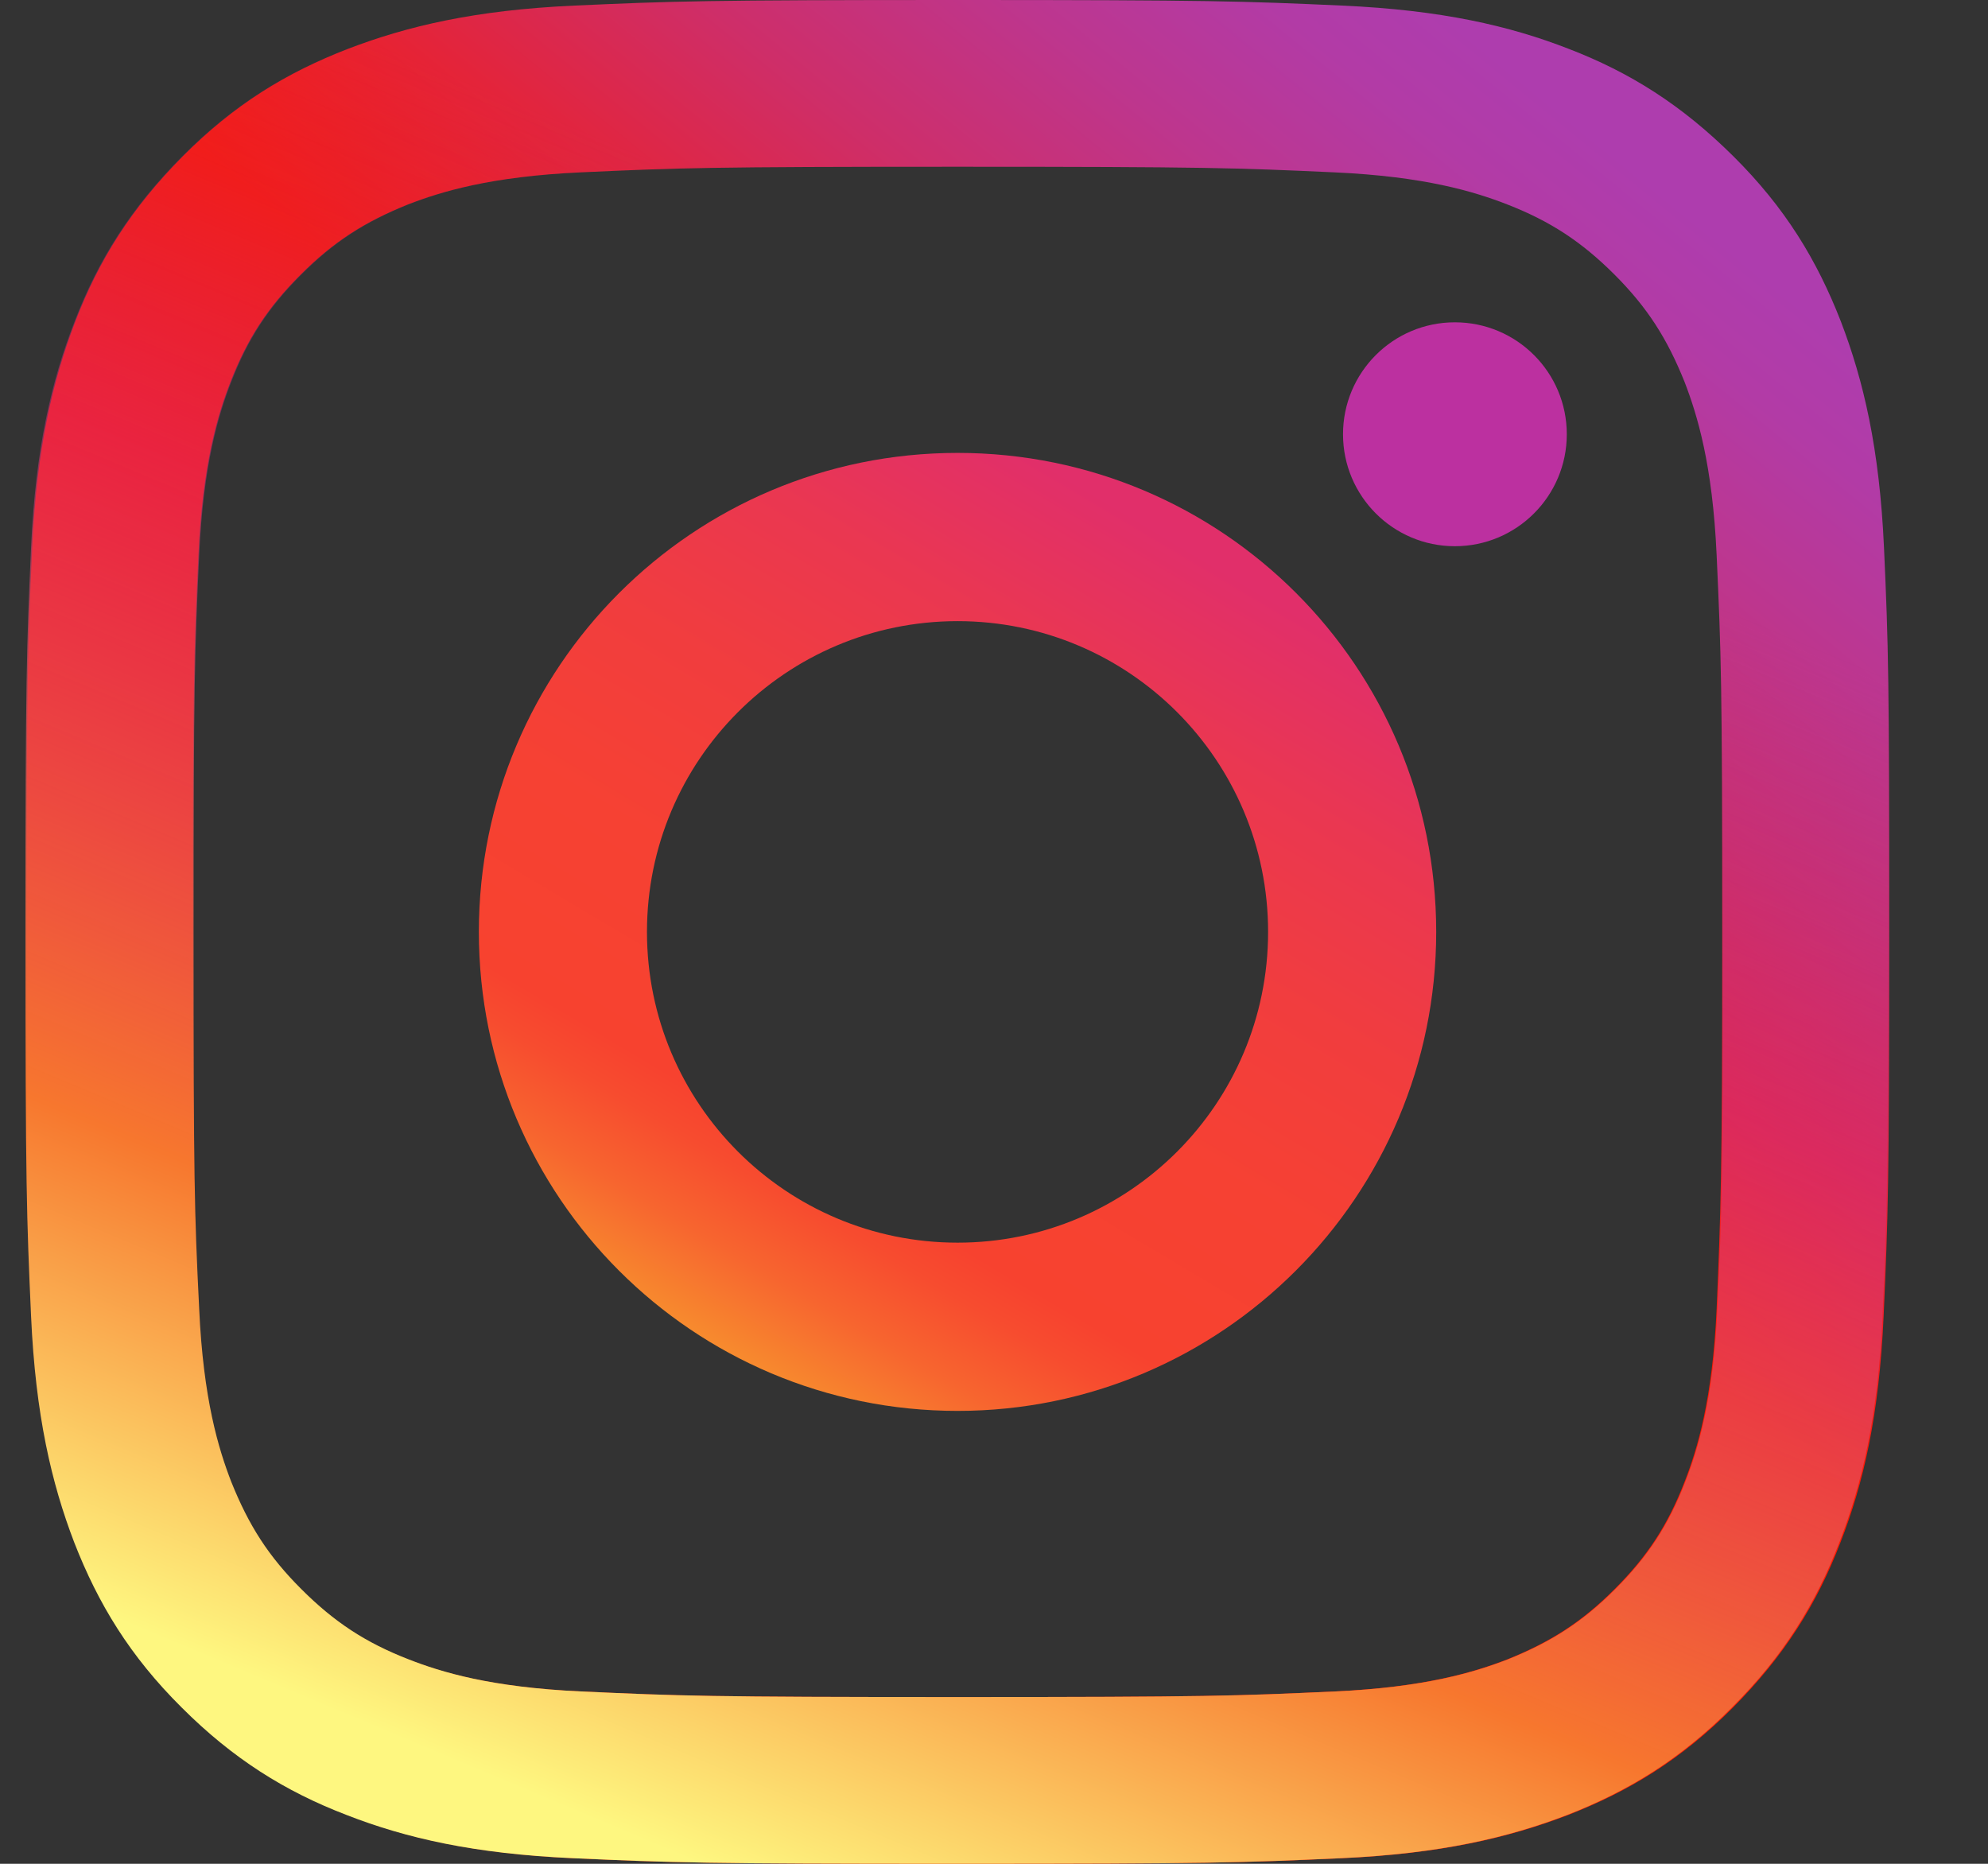 <svg width="16" height="15" viewBox="0 0 16 15" fill="none" xmlns="http://www.w3.org/2000/svg">
<rect x="0" y="0" width="16" height="15" fill="#333333" stroke="none"/>
<path d="M15.163 4.408C15.127 3.609 14.998 3.062 14.815 2.585C14.623 2.093 14.368 1.672 13.951 1.258C13.534 0.844 13.117 0.582 12.625 0.393C12.148 0.207 11.601 0.081 10.803 0.045C10.002 0.009 9.747 0 7.713 0C5.675 0 5.42 0.009 4.622 0.045C3.824 0.081 3.278 0.21 2.801 0.393C2.305 0.585 1.885 0.841 1.471 1.258C1.057 1.675 0.796 2.093 0.607 2.585C0.424 3.062 0.295 3.609 0.259 4.408C0.223 5.209 0.214 5.464 0.214 7.5C0.214 9.539 0.223 9.794 0.259 10.592C0.295 11.391 0.424 11.938 0.607 12.415C0.799 12.907 1.054 13.328 1.471 13.742C1.885 14.159 2.305 14.418 2.798 14.607C3.275 14.793 3.821 14.919 4.619 14.955C5.42 14.991 5.675 15 7.71 15C9.747 15 10.002 14.991 10.8 14.955C11.598 14.919 12.145 14.79 12.622 14.607C13.114 14.415 13.534 14.159 13.948 13.742C14.362 13.325 14.623 12.907 14.812 12.415C14.998 11.938 15.124 11.391 15.16 10.592C15.196 9.791 15.205 9.536 15.205 7.5C15.205 5.464 15.199 5.206 15.163 4.408ZM13.816 10.532C13.783 11.265 13.66 11.664 13.558 11.925C13.423 12.274 13.258 12.526 12.994 12.79C12.73 13.054 12.48 13.214 12.13 13.355C11.865 13.457 11.466 13.58 10.737 13.613C9.948 13.649 9.711 13.658 7.707 13.658C5.702 13.658 5.465 13.649 4.676 13.613C3.944 13.58 3.545 13.457 3.284 13.355C2.936 13.22 2.684 13.054 2.42 12.79C2.155 12.526 1.996 12.277 1.855 11.925C1.753 11.661 1.63 11.262 1.597 10.532C1.561 9.743 1.552 9.506 1.552 7.5C1.552 5.494 1.561 5.257 1.597 4.468C1.63 3.735 1.753 3.336 1.855 3.074C1.99 2.726 2.155 2.474 2.42 2.21C2.684 1.946 2.933 1.786 3.284 1.645C3.548 1.543 3.947 1.42 4.676 1.387C5.465 1.351 5.702 1.342 7.707 1.342C9.711 1.342 9.948 1.351 10.737 1.387C11.469 1.42 11.868 1.543 12.13 1.645C12.477 1.78 12.73 1.946 12.994 2.21C13.258 2.474 13.417 2.723 13.558 3.074C13.66 3.339 13.783 3.738 13.816 4.468C13.852 5.257 13.861 5.494 13.861 7.5C13.861 9.506 13.849 9.743 13.816 10.532Z" fill="url(#paint0_linear_156_186)"/>
<path d="M7.707 3.645C5.576 3.645 3.854 5.371 3.854 7.5C3.854 9.632 5.579 11.355 7.707 11.355C9.834 11.355 11.559 9.626 11.559 7.5C11.559 5.368 9.837 3.645 7.707 3.645ZM7.707 10.001C6.326 10.001 5.207 8.881 5.207 7.5C5.207 6.119 6.326 4.999 7.707 4.999C9.087 4.999 10.206 6.119 10.206 7.5C10.206 8.881 9.087 10.001 7.707 10.001Z" fill="url(#paint1_linear_156_186)"/>
<path d="M11.709 4.396C12.207 4.396 12.61 3.992 12.61 3.495C12.61 2.997 12.207 2.594 11.709 2.594C11.212 2.594 10.809 2.997 10.809 3.495C10.809 3.992 11.212 4.396 11.709 4.396Z" fill="#BC30A0"/>
<path d="M0.205 7.5C0.205 9.539 0.214 9.794 0.25 10.592C0.286 11.391 0.415 11.938 0.598 12.415C0.79 12.907 1.045 13.328 1.462 13.742C1.876 14.156 2.296 14.418 2.789 14.607C3.266 14.793 3.812 14.919 4.61 14.955C5.411 14.991 5.666 15 7.701 15C9.738 15 9.993 14.991 10.791 14.955C11.589 14.919 12.136 14.79 12.613 14.607C13.105 14.415 13.525 14.159 13.939 13.742C14.353 13.328 14.614 12.907 14.803 12.415C14.989 11.938 15.115 11.391 15.151 10.592C15.187 9.791 15.196 9.536 15.196 7.5C15.196 5.461 15.187 5.206 15.151 4.408C15.115 3.609 14.986 3.062 14.803 2.585C14.611 2.093 14.356 1.672 13.939 1.258C13.528 0.841 13.108 0.582 12.616 0.393C12.139 0.207 11.592 0.081 10.794 0.045C9.993 0.009 9.738 0 7.704 0C5.666 0 5.411 0.009 4.613 0.045C3.815 0.081 3.269 0.21 2.792 0.393C2.3 0.585 1.879 0.841 1.465 1.258C1.051 1.675 0.79 2.093 0.601 2.585C0.415 3.062 0.286 3.609 0.25 4.408C0.214 5.206 0.205 5.461 0.205 7.5ZM1.558 7.5C1.558 5.497 1.567 5.257 1.603 4.468C1.636 3.735 1.759 3.336 1.861 3.074C1.996 2.726 2.161 2.474 2.426 2.21C2.69 1.946 2.939 1.786 3.29 1.645C3.554 1.543 3.953 1.42 4.682 1.387C5.471 1.351 5.708 1.342 7.713 1.342C9.717 1.342 9.954 1.351 10.743 1.387C11.475 1.42 11.874 1.543 12.136 1.645C12.483 1.78 12.736 1.946 13 2.21C13.264 2.474 13.423 2.723 13.564 3.074C13.666 3.339 13.789 3.738 13.822 4.468C13.858 5.257 13.867 5.494 13.867 7.5C13.867 9.506 13.858 9.743 13.822 10.532C13.789 11.265 13.666 11.664 13.564 11.925C13.429 12.274 13.264 12.526 13 12.79C12.736 13.054 12.486 13.214 12.136 13.355C11.871 13.457 11.472 13.58 10.743 13.613C9.954 13.649 9.717 13.658 7.713 13.658C5.708 13.658 5.471 13.649 4.682 13.613C3.95 13.58 3.551 13.457 3.29 13.355C2.942 13.22 2.69 13.054 2.426 12.79C2.161 12.526 2.002 12.277 1.861 11.925C1.759 11.661 1.636 11.262 1.603 10.532C1.564 9.743 1.558 9.503 1.558 7.5Z" fill="url(#paint2_linear_156_186)"/>
<defs>
<linearGradient id="paint0_linear_156_186" x1="12.89" y1="1.147" x2="2.038" y2="14.442" gradientUnits="userSpaceOnUse">
<stop stop-color="#AE3DAE"/>
<stop offset="0.047" stop-color="#B23BA6"/>
<stop offset="0.122" stop-color="#BD368E"/>
<stop offset="0.215" stop-color="#CE2E69"/>
<stop offset="0.322" stop-color="#E62335"/>
<stop offset="0.418" stop-color="#FF1800"/>
</linearGradient>
<linearGradient id="paint1_linear_156_186" x1="9.544" y1="4.408" x2="5.602" y2="11.032" gradientUnits="userSpaceOnUse">
<stop stop-color="#E12F6A"/>
<stop offset="0.171" stop-color="#EA3751"/>
<stop offset="0.356" stop-color="#F13D3E"/>
<stop offset="0.547" stop-color="#F64133"/>
<stop offset="0.747" stop-color="#F7422F"/>
<stop offset="0.795" stop-color="#F74C2F"/>
<stop offset="0.874" stop-color="#F7652F"/>
<stop offset="0.976" stop-color="#F78F2E"/>
<stop offset="1" stop-color="#F79A2E"/>
</linearGradient>
<linearGradient id="paint2_linear_156_186" x1="11.104" y1="-0.618" x2="4.464" y2="15.21" gradientUnits="userSpaceOnUse">
<stop offset="0.234" stop-color="#9E35A5" stop-opacity="0"/>
<stop offset="0.451" stop-color="#D42F7F" stop-opacity="0.5"/>
<stop offset="0.752" stop-color="#F7772E"/>
<stop offset="0.962" stop-color="#FEF780"/>
</linearGradient>
</defs>
</svg>
